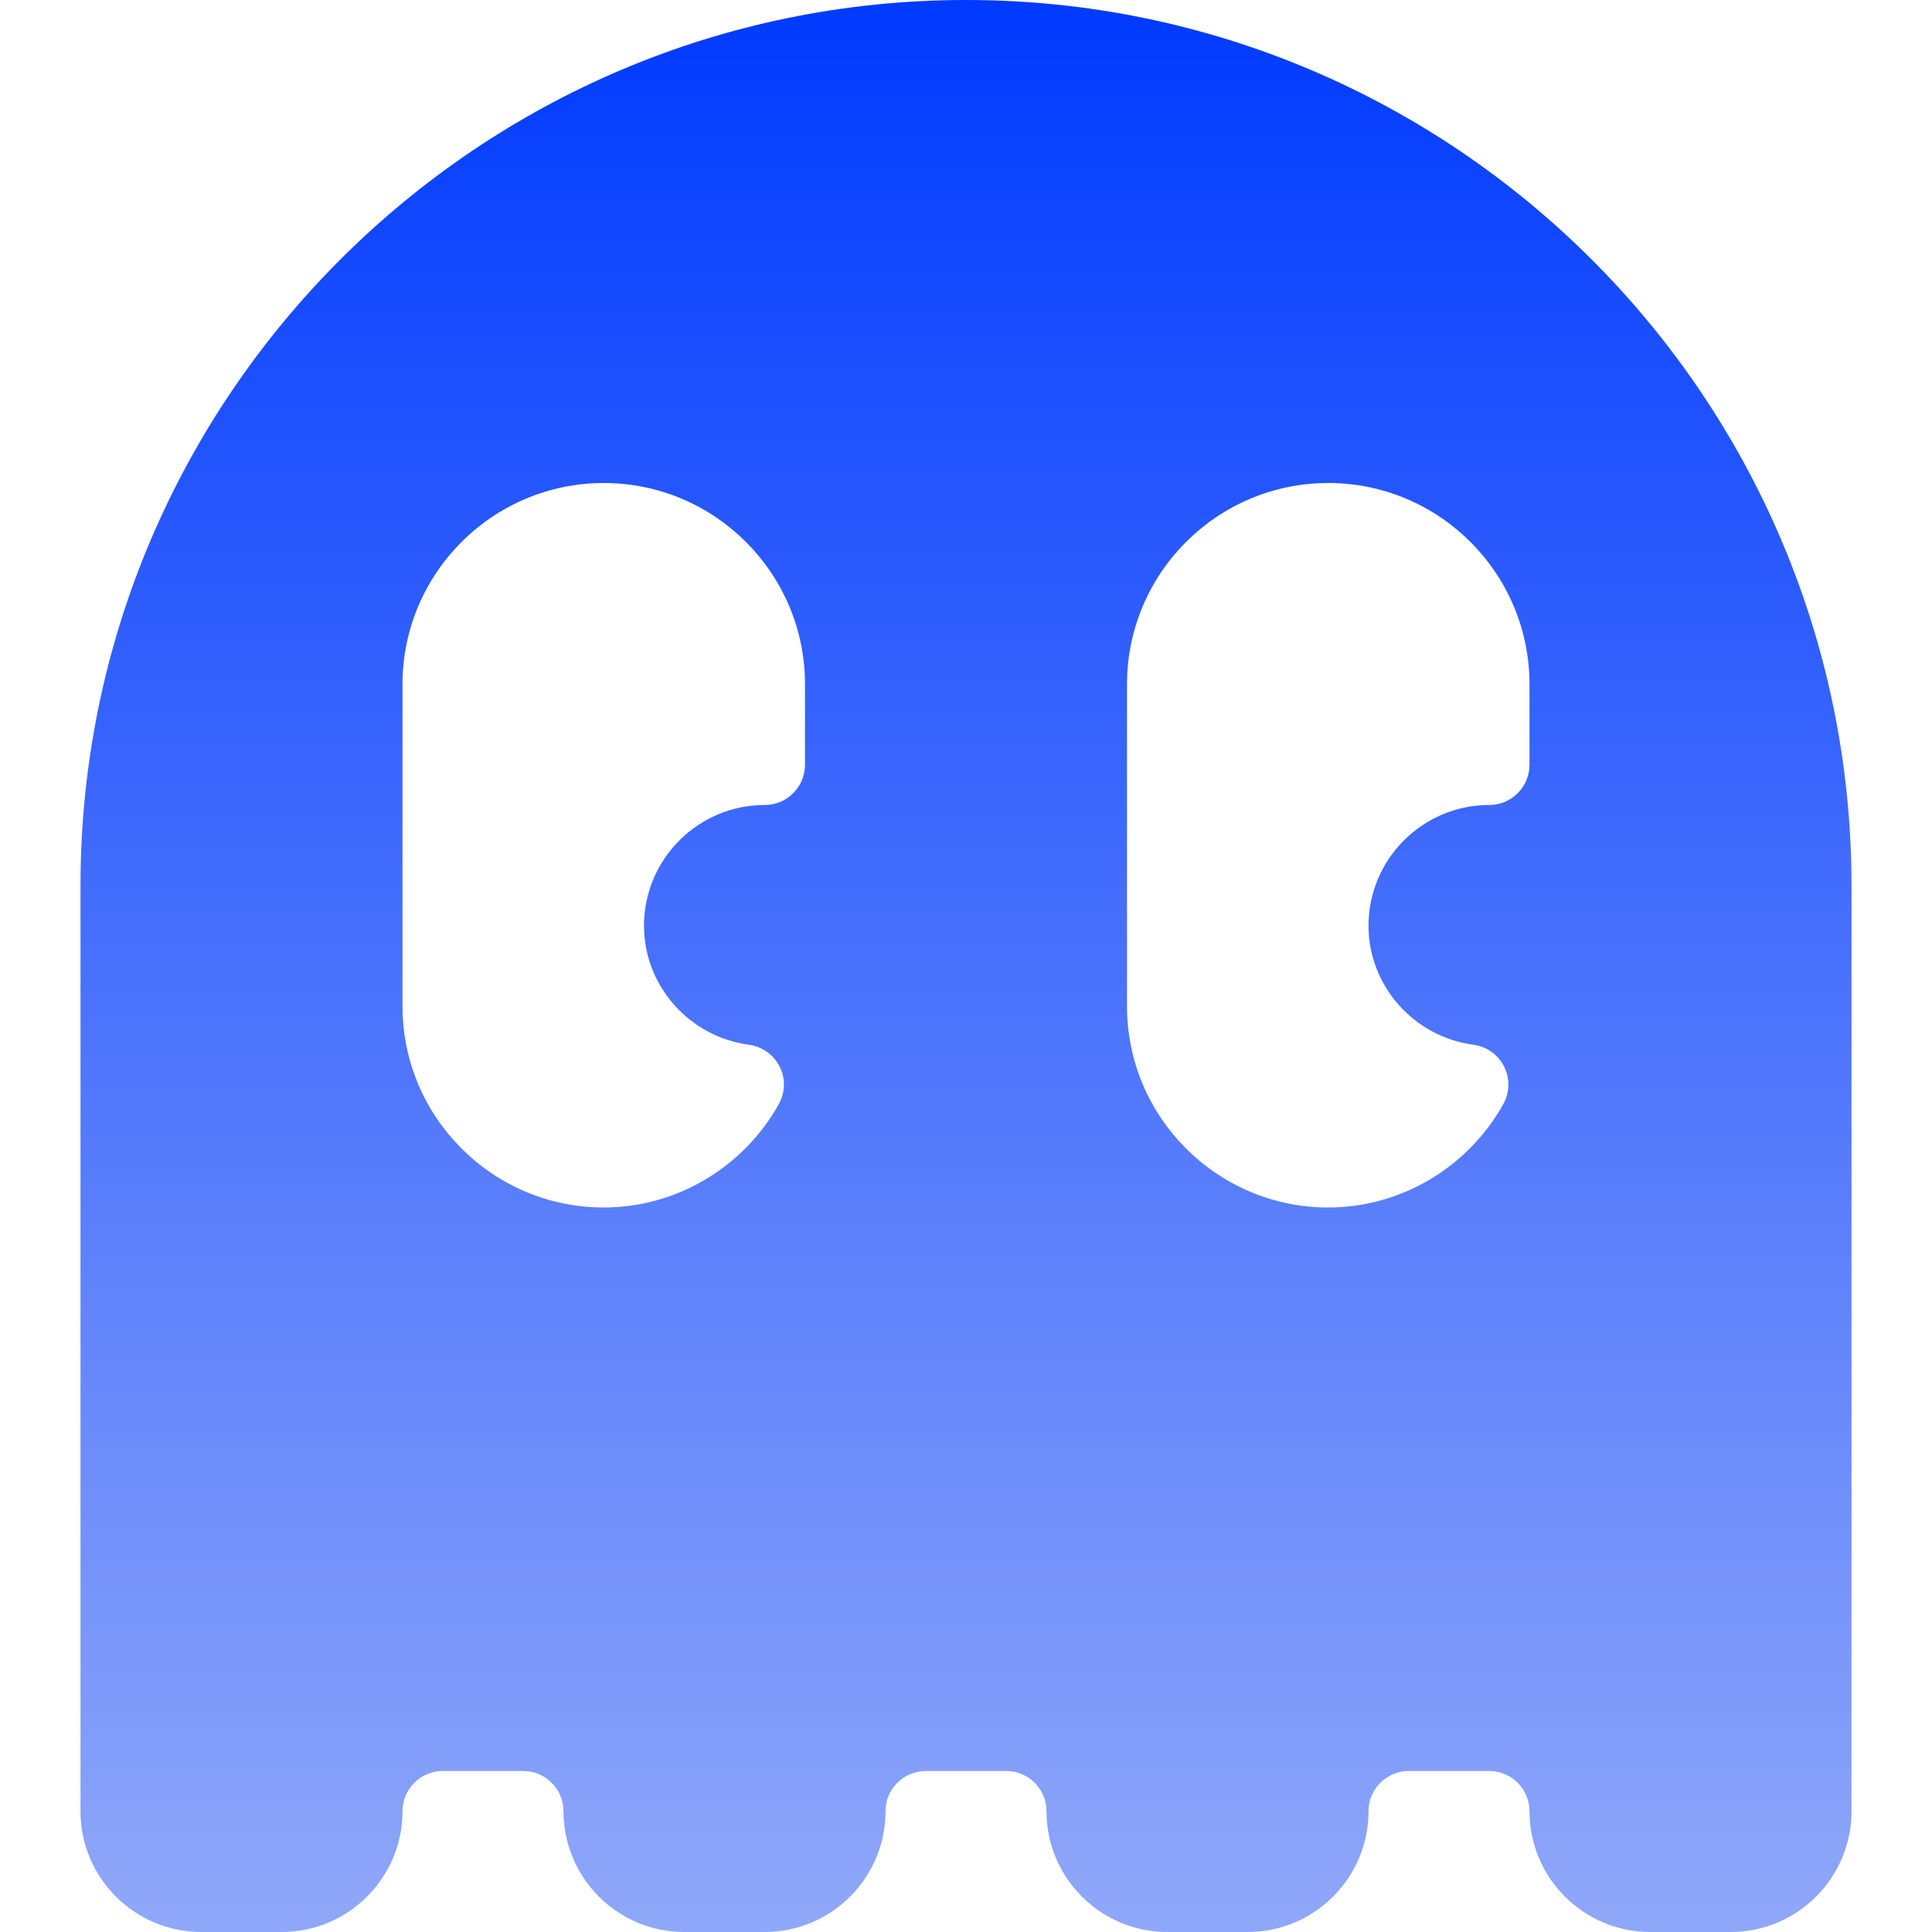 <svg xmlns="http://www.w3.org/2000/svg" fill="none" viewBox="0 0 24 24"><path fill="url(#a)" d="M12 0C5.935 0 1 4.935 1 11V22.5C1 23.327 1.673 24 2.5 24H3.5C4.327 24 5 23.327 5 22.5C5 22.224 5.225 22 5.5 22H6.5C6.775 22 7 22.224 7 22.5C7 23.327 7.673 24 8.5 24H9.5C10.327 24 11 23.327 11 22.5C11 22.224 11.225 22 11.5 22H12.5C12.775 22 13 22.224 13 22.5C13 23.327 13.673 24 14.5 24H15.5C16.327 24 17 23.327 17 22.5C17 22.224 17.225 22 17.5 22H18.5C18.775 22 19 22.224 19 22.5C19 23.327 19.673 24 20.5 24H21.5C22.327 24 23 23.327 23 22.5V11C23 4.935 18.065 0 12 0ZM10 9.5C10 9.776 9.776 10 9.5 10C8.673 10 8 10.673 8 11.5C8 12.244 8.561 12.879 9.303 12.978C9.468 13 9.61 13.102 9.685 13.25C9.76 13.398 9.755 13.574 9.673 13.719C9.229 14.509 8.396 15 7.5 15C6.121 15 5 13.878 5 12.5V8.5C5 7.122 6.121 6 7.5 6C8.879 6 10 7.122 10 8.5V9.5ZM19 9.5C19 9.776 18.776 10 18.5 10C17.673 10 17 10.673 17 11.5C17 12.244 17.561 12.879 18.303 12.978C18.468 13 18.611 13.102 18.685 13.25C18.759 13.398 18.755 13.574 18.673 13.719C18.229 14.509 17.396 15 16.5 15C15.121 15 14 13.878 14 12.5V8.5C14 7.122 15.121 6 16.5 6C17.879 6 19 7.122 19 8.5V9.5Z"/><defs><linearGradient id="a" x1="12" x2="12" y1="0" y2="24" gradientUnits="userSpaceOnUse"><stop stop-color="#003AFF"/><stop offset="1" stop-color="#90A8F9"/></linearGradient></defs></svg>